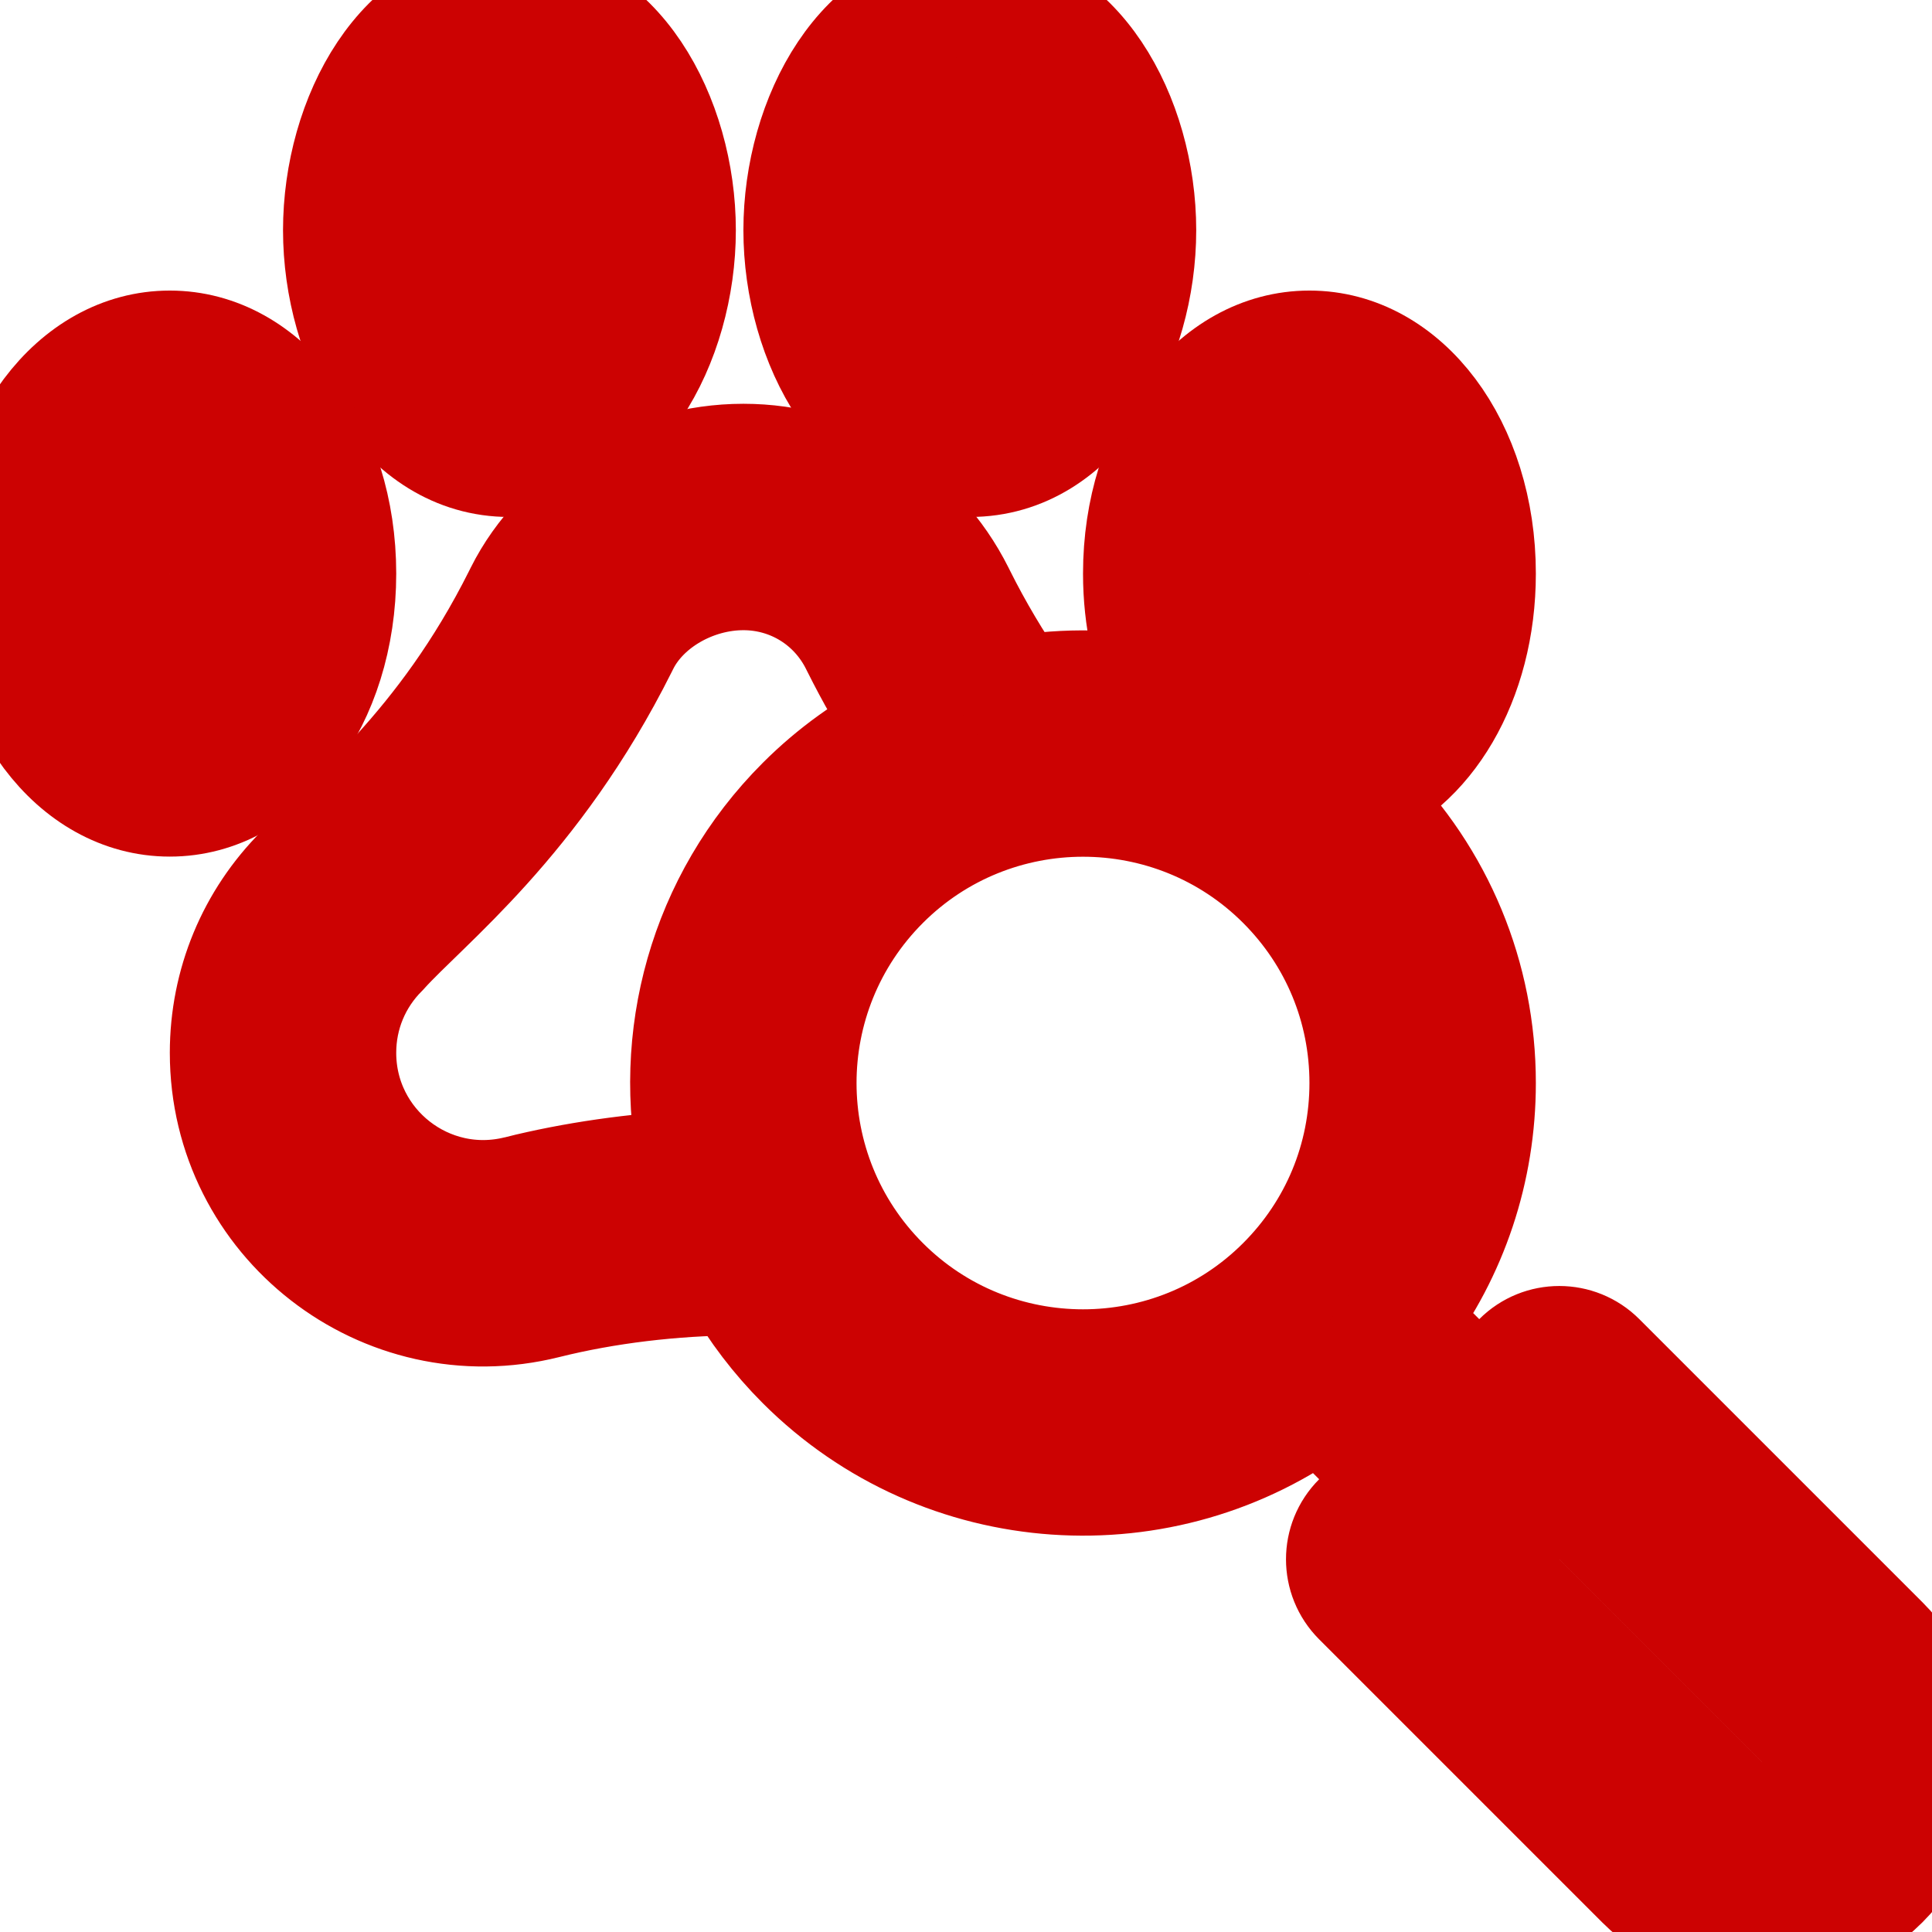 <svg fill="#cc0202" height="512pt" viewBox="0 0 512 512" width="512pt" xmlns="http://www.w3.org/2000/svg"><path stroke="#CC0202" stroke-width="30" d="m423.836 360.195c-5.855-5.855-15.355-5.859-21.215 0l-10.605 10.605-20.898-20.898c13.562-18.055 20.898-39.906 20.898-62.891 0-28.047-10.922-54.414-30.754-74.25-.906-.906-1.832-1.785-2.762-2.652 19.496-6.605 33.516-29.77 33.516-58.102 0-33.648-19.766-60.004-45-60.004s-45.004 26.355-45.004 60.004c0 12 2.527 23.066 6.906 32.348-12.992-2.754-26.414-3.031-39.492-.828-5.656-8.145-10.738-16.711-15.168-25.57l-.414-.828c-10.832-21.664-32.609-35.125-56.836-35.125-24.688 0-48.332 14.117-58.832 35.117l-.422.848c-20.32 40.637-45.75 59.551-57.805 72.883-12.863 12.863-19.945 29.965-19.945 48.152 0 44.488 41.805 76.77 84.613 66.07 15.844-3.961 33.676-6.105 51.043-6.195 4.609 8.09 10.336 15.617 17.102 22.383 37.094 37.094 95.75 40.828 137.129 9.844l20.91 20.91-10.605 10.609c-5.859 5.855-5.859 15.355 0 21.211l75.004 75.004c17.547 17.547 46.094 17.547 63.641 0 17.547-17.543 17.547-46.094 0-63.641zm-76.82-238.191c6.113 0 15 11.688 15 30.004 0 18.312-8.887 30-15 30-6.117 0-15.004-11.688-15.004-30 0-18.316 8.887-30.004 15.004-30.004zm-209.672 193.965c-24.074 6.016-47.34-12.195-47.34-36.965 0-10.176 3.965-19.742 11.16-26.938 11.5-12.785 40.441-34.711 63.418-80.672l.426-.848c5.457-10.918 18.617-18.539 32-18.539 12.789 0 24.285 7.102 30.004 18.551l.414.824c3.738 7.473 7.898 14.758 12.41 21.816-9.77 4.902-18.93 11.422-27.074 19.562-26.137 26.137-35.668 62.508-28.414 96.422-16.137.797-32.301 3.109-47.004 6.785zm96.633 24.078c-29.309-29.309-29.316-76.754 0-106.07 29.242-29.242 76.828-29.246 106.07 0 14.168 14.168 21.969 33 21.969 53.035 0 20.035-7.801 38.867-21.969 53.035-29.242 29.246-76.828 29.246-106.07 0zm243.648 137.578c-5.848 5.852-15.363 5.852-21.215 0l-64.395-64.395 21.215-21.215 64.395 64.395c5.852 5.852 5.852 15.367 0 21.215zm0 0"/><path stroke="#CC0202" stroke-width="30" d="m135.004 122.004c28.195 0 45.004-31.422 45.004-61 0-29.656-16.906-61.004-45.004-61.004-28.191 0-45 31.422-45 61.004 0 29.656 16.906 61 45 61zm0-92.004c6.043 0 15.004 13.02 15.004 31.004s-8.961 31-15.004 31c-6.039 0-15-13.016-15-31s8.961-31.004 15-31.004zm0 0"/><path stroke="#CC0202" stroke-width="30" d="m90.004 152.008c0-33.648-19.77-60.004-45.004-60.004-25.23 0-45 26.355-45 60.004 0 33.645 19.77 60 45 60 25.234 0 45.004-26.355 45.004-60zm-60.004 0c0-18.316 8.887-30.004 15-30.004 6.117 0 15.004 11.688 15.004 30.004 0 18.312-8.887 30-15.004 30-6.113 0-15-11.688-15-30zm0 0"/><path stroke="#CC0202" stroke-width="30" d="m257.012 122.004c28.191 0 45-31.422 45-61 0-29.656-16.906-61.004-45-61.004-28.195 0-45.004 31.422-45.004 61.004 0 29.656 16.91 61 45.004 61zm0-92.004c6.039 0 15 13.02 15 31.004s-8.961 31-15 31c-6.043 0-15-13.016-15-31s8.957-31.004 15-31.004zm0 0"/></svg>
